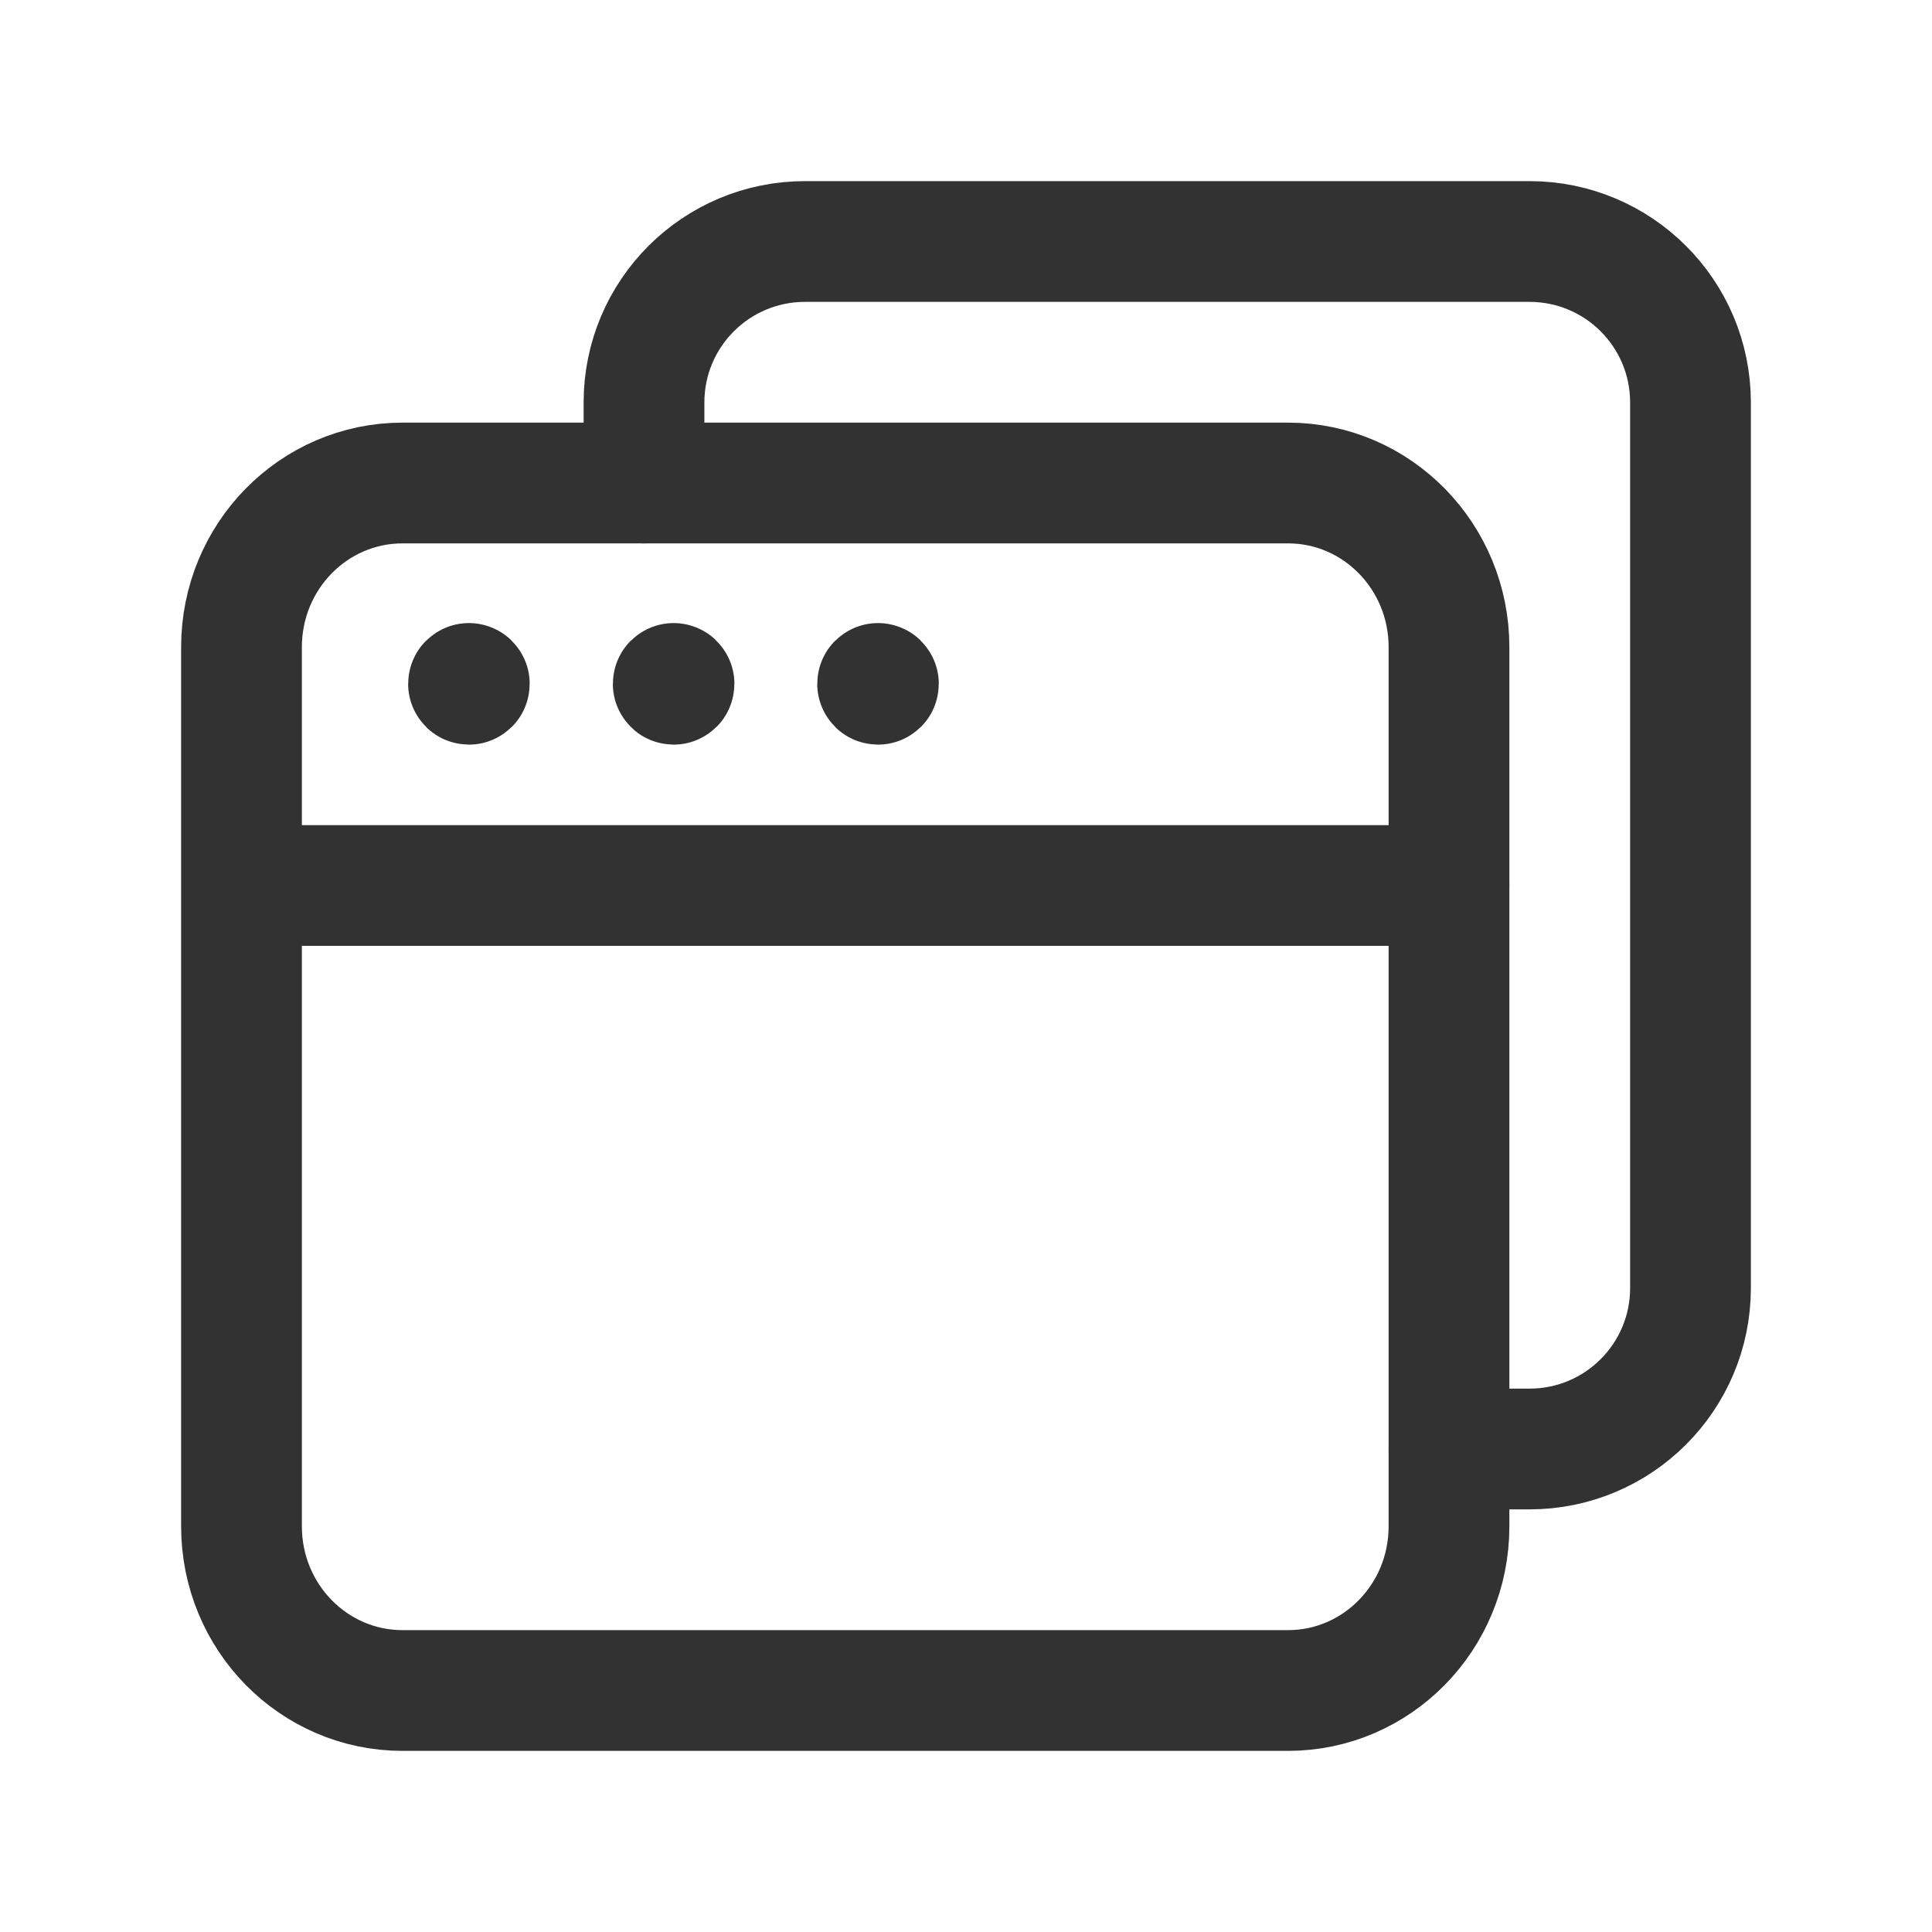 <?xml version="1.0" encoding="UTF-8"?><svg version="1.1" viewBox="0 0 24 24" xmlns="http://www.w3.org/2000/svg" xmlns:xlink="http://www.w3.org/1999/xlink"><!--Generated by IJSVG (https://github.com/iconjar/IJSVG)--><g fill="none"><path d="M24,24h-24v-24h24v24Z"></path><path stroke="#323232" stroke-linecap="round" stroke-linejoin="round" stroke-width="1.5" d="M5,21h11c1.105,0 2,-0.912 2,-2.039v-10.922c0,-1.127 -0.895,-2.039 -2,-2.039h-11c-1.105,0 -2,0.912 -2,2.039v10.922c0,1.127 0.895,2.039 2,2.039Z"></path><path stroke="#323232" stroke-linecap="round" stroke-linejoin="round" stroke-width="1.5" d="M5.825,8.49c-0.003,0 -0.005,0.002 -0.005,0.005c0,0.003 0.002,0.005 0.005,0.005c0.003,0 0.005,-0.002 0.005,-0.005c0,-0.003 -0.002,-0.005 -0.005,-0.005"></path><path stroke="#323232" stroke-linecap="round" stroke-linejoin="round" stroke-width="1.5" d="M8.368,8.49c-0.003,0 -0.005,0.002 -0.005,0.005c0,0.003 0.003,0.005 0.005,0.005c0.003,0 0.005,-0.002 0.005,-0.005c-1.77636e-15,-0.003 -0.002,-0.005 -0.005,-0.005"></path><path stroke="#323232" stroke-linecap="round" stroke-linejoin="round" stroke-width="1.5" d="M10.907,8.49c-0.003,0 -0.005,0.002 -0.005,0.005c0,0.003 0.002,0.005 0.005,0.005c0.003,0 0.005,-0.002 0.005,-0.005c0,-0.003 -0.002,-0.005 -0.005,-0.005"></path><path stroke="#323232" stroke-linecap="round" stroke-linejoin="round" stroke-width="1.5" d="M3.046,11h14.954"></path><path stroke="#323232" stroke-linecap="round" stroke-linejoin="round" stroke-width="1.5" d="M8,6v-1c0,-1.105 0.895,-2 2,-2h9c1.105,0 2,0.895 2,2v11c0,1.105 -0.895,2 -2,2h-1"></path></g></svg>